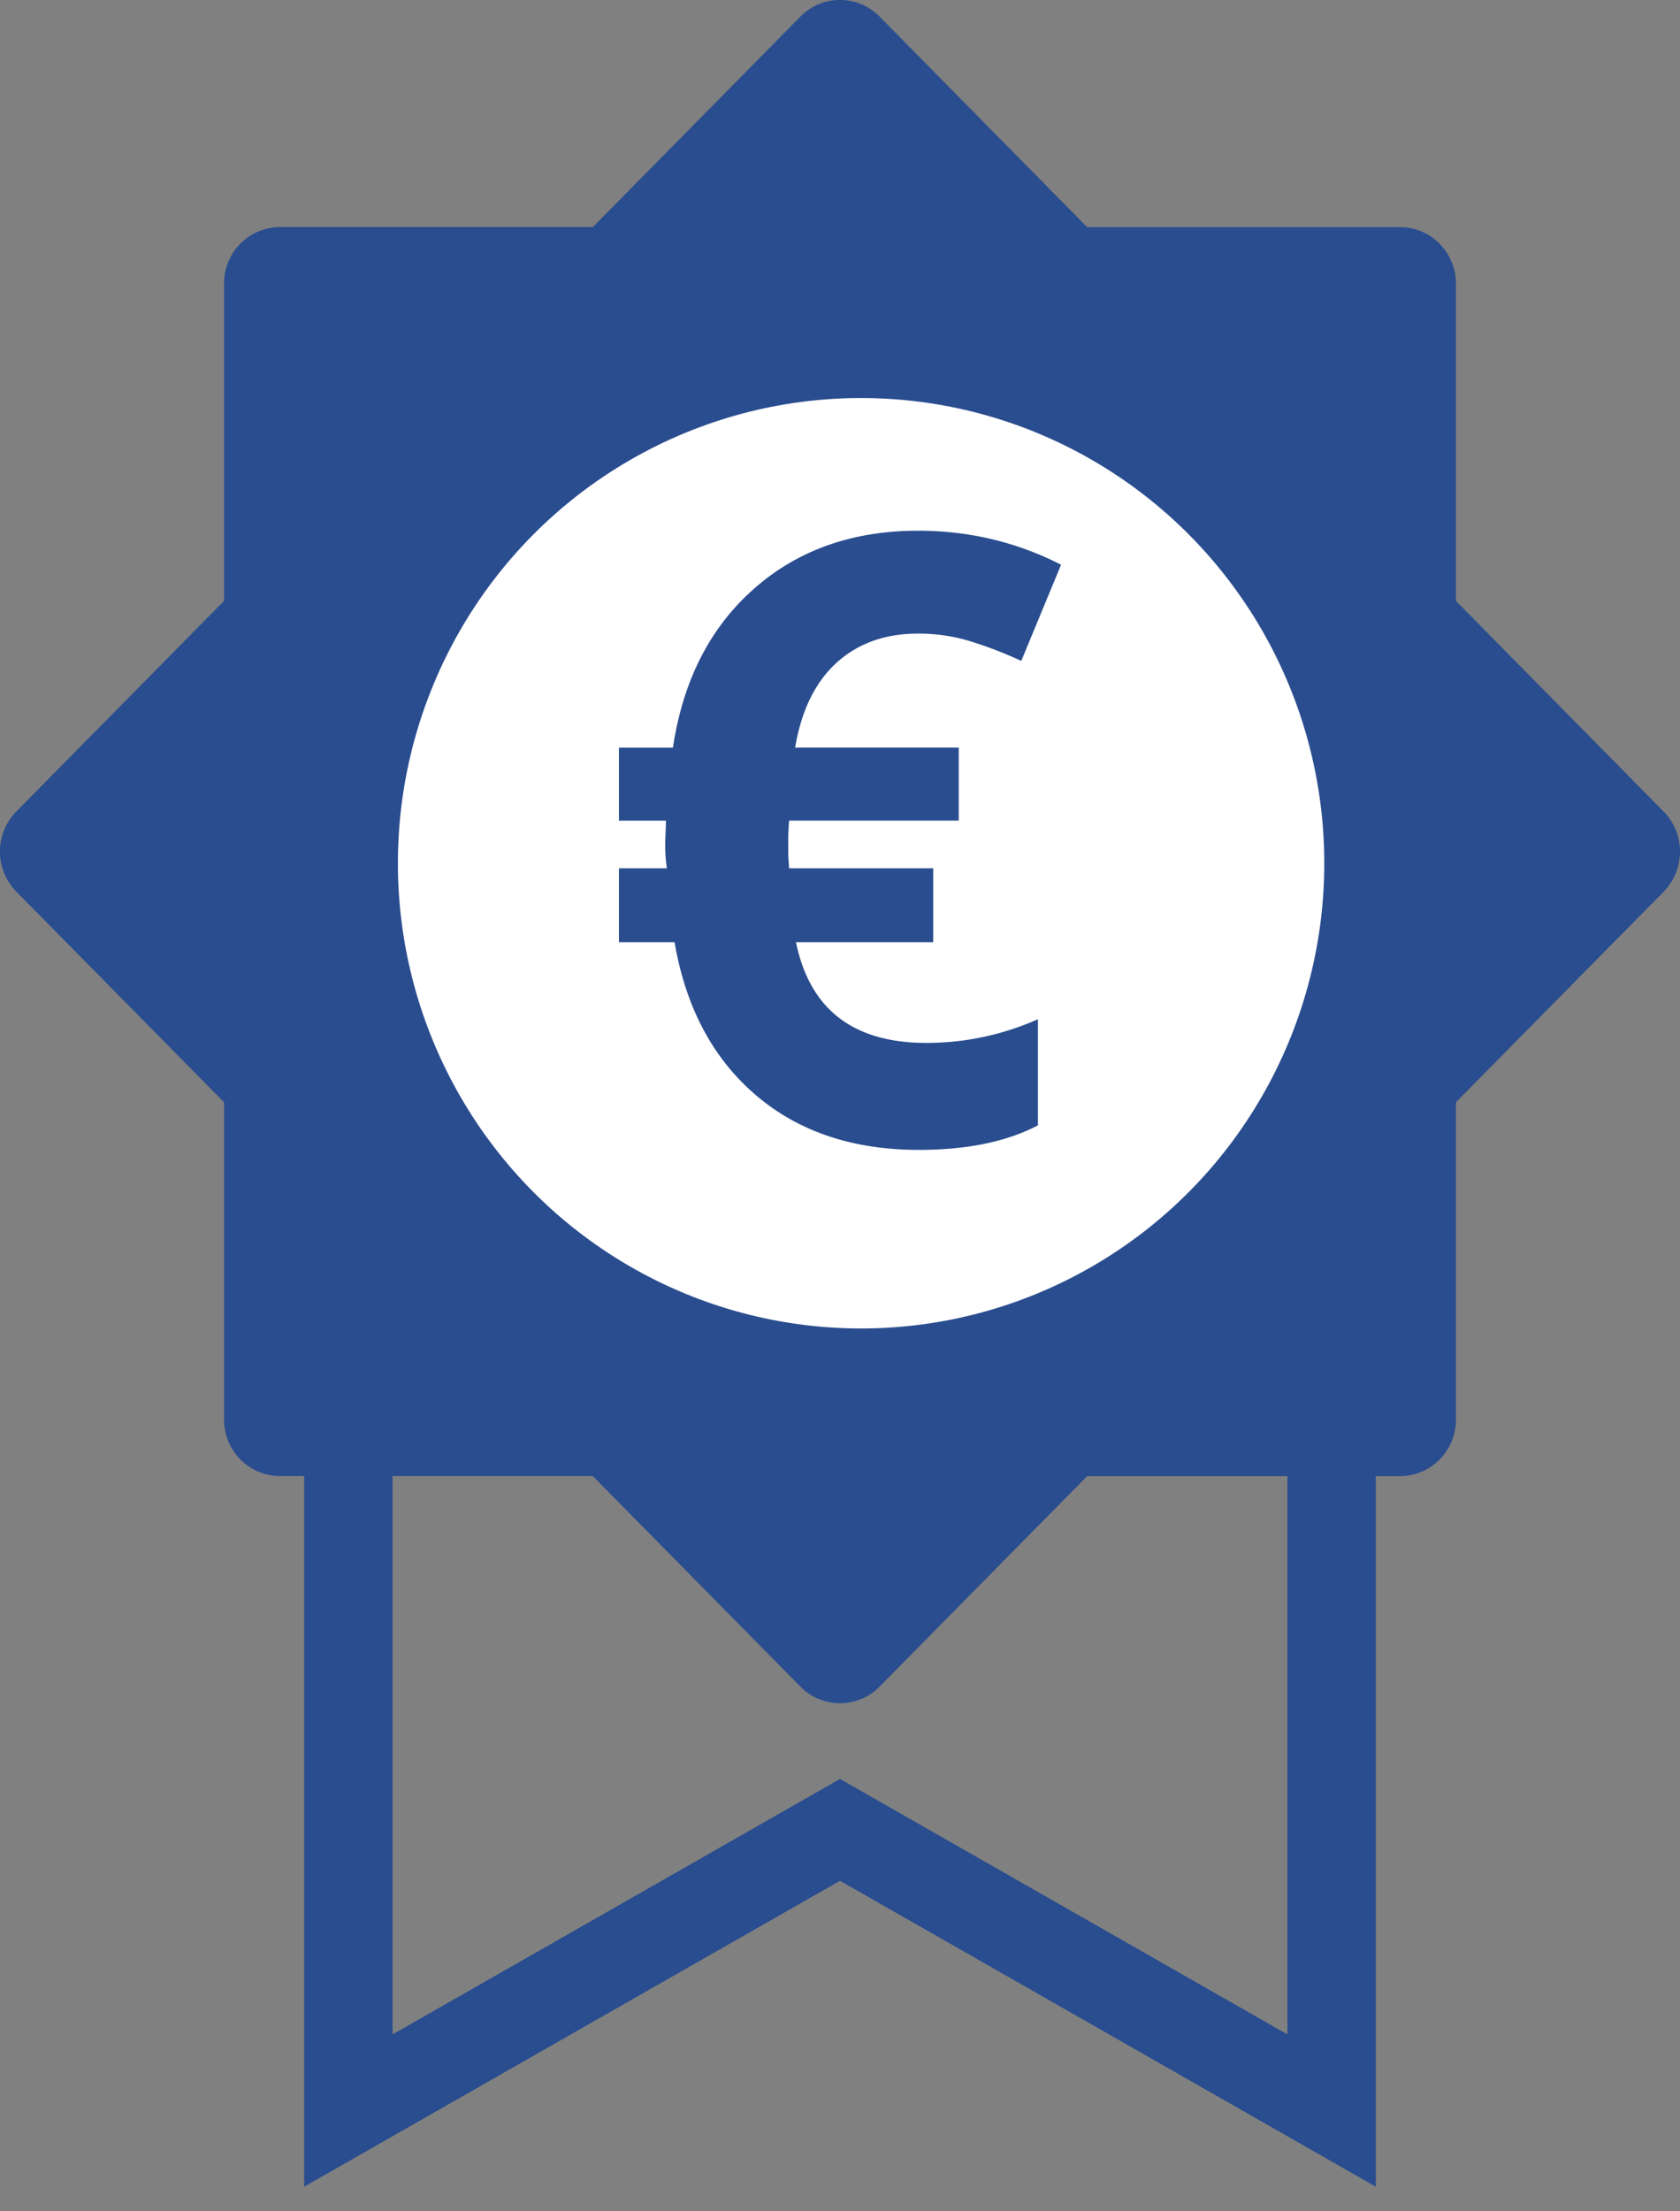 <svg width="38" height="50" xmlns="http://www.w3.org/2000/svg"><rect width="100%" height="100%" fill="#808080" stroke="none"/><g fill="none" fill-rule="evenodd"><path d="M19 41.375L7.879 47.722V25.744H30.12v21.978L19 41.375z" stroke="#2A4D8F" stroke-width="2"/><path d="M19 38.512c-.324 0-.649-.126-.896-.376l-4.695-4.76H6.334c-.7 0-1.267-.573-1.267-1.283v-7.17L.37 20.162a1.295 1.295 0 0 1 0-1.815l4.696-4.758V6.419c0-.71.566-1.284 1.267-1.284h7.075L18.104.376a1.253 1.253 0 0 1 1.792 0l4.695 4.76h7.075c.7 0 1.267.573 1.267 1.283v7.17l4.696 4.76a1.295 1.295 0 0 1 0 1.815l-4.696 4.758v7.171c0 .71-.566 1.284-1.267 1.284h-7.075l-4.695 4.759c-.247.25-.572.376-.896.376z" fill="#2A4D8F" fill-rule="nonzero"/><ellipse fill="#FFF" cx="19.477" cy="19.519" rx="10.477" ry="10.519"/><path d="M20.768 14.326c-.747 0-1.362.22-1.846.66-.484.441-.796 1.08-.937 1.918h3.701v1.65h-3.838l-.019.329v.44l.019.31h3.26v1.67h-3.104c.312 1.518 1.294 2.278 2.947 2.278.876 0 1.717-.178 2.526-.535v2.4c-.71.37-1.607.554-2.691.554-1.5 0-2.733-.416-3.7-1.247-.968-.832-1.577-1.982-1.828-3.45H14v-1.67h1.084a3.626 3.626 0 0 1-.037-.581l.018-.497H14v-1.65h1.221c.227-1.514.836-2.71 1.828-3.588C18.04 12.44 19.28 12 20.768 12c1.15 0 2.228.256 3.232.769l-.9 2.175a9.08 9.08 0 0 0-1.184-.454 4 4 0 0 0-1.148-.164z" fill="#2A4D8F"/></g></svg>